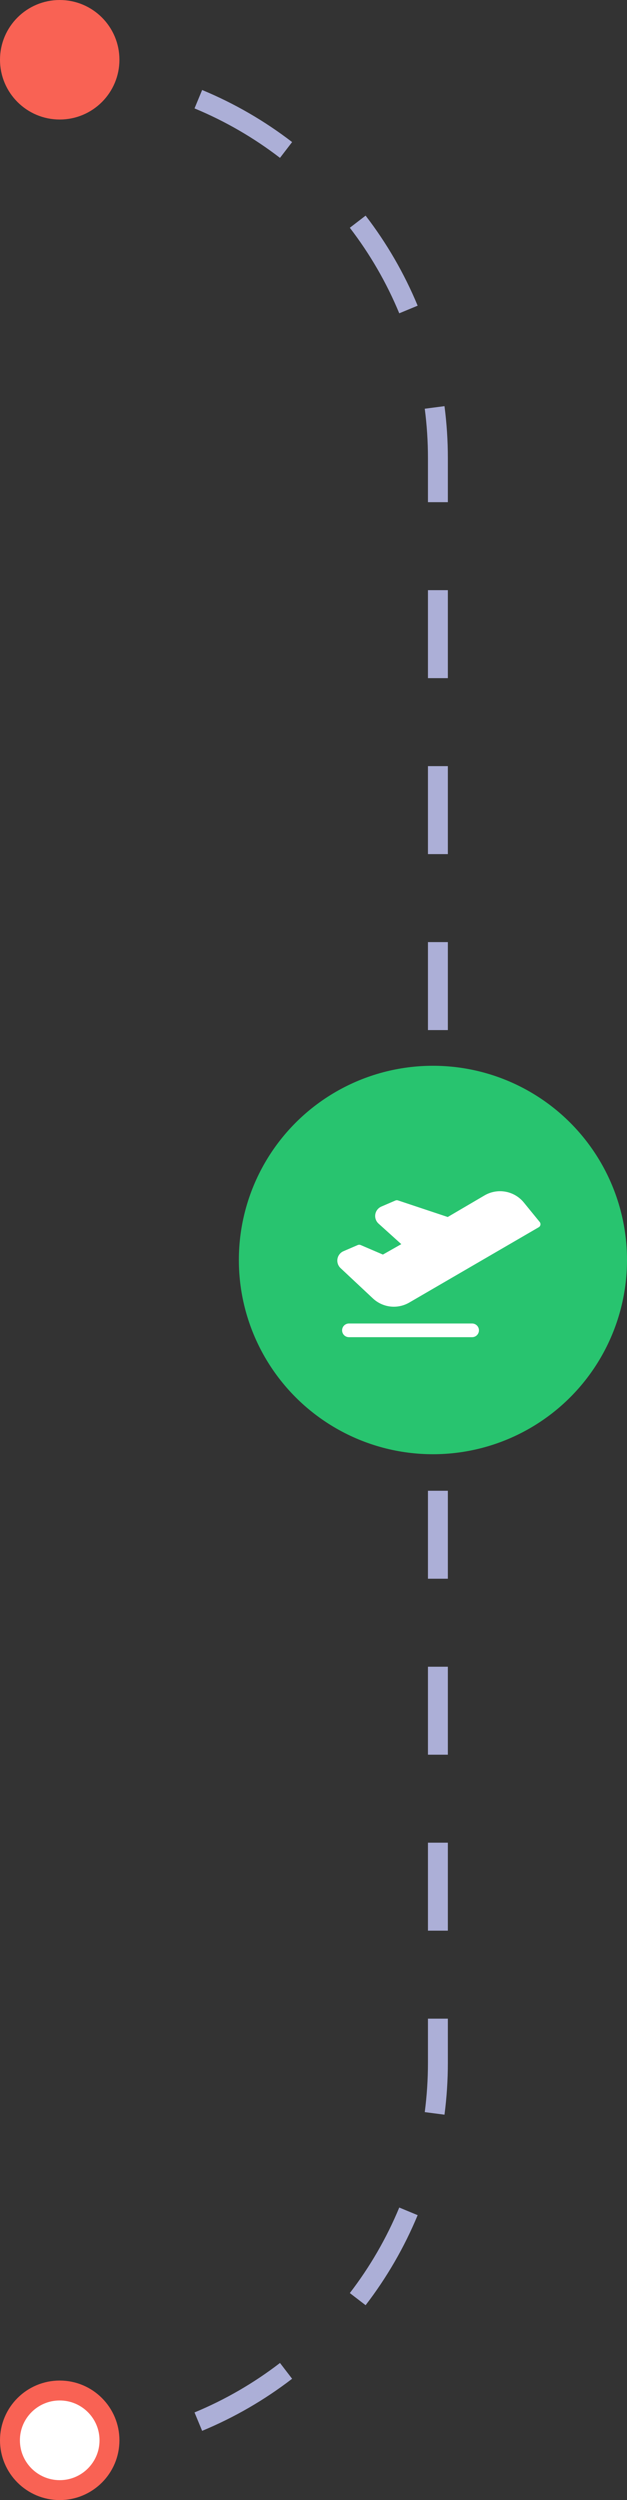 <svg width="63" height="251" viewBox="0 0 63 251" fill="none" xmlns="http://www.w3.org/2000/svg">
<rect x="0" y="0" width="63" height="251" fill="#333333" stroke="none"/>
<path fill-rule="evenodd" clip-rule="evenodd" d="M10.224 6.338L10.095 7.33L9.966 8.321C8.341 8.11 6.684 8 5 8H0.571V7V6H5C6.771 6 8.515 6.115 10.224 6.338ZM45 50.417H44H43V46C43 44.316 42.891 42.659 42.679 41.035L43.67 40.905L44.662 40.776C44.885 42.486 45 44.23 45 46V50.417ZM41.965 30.689L41.041 31.072L40.117 31.455C38.837 28.366 37.16 25.483 35.15 22.867L35.943 22.258L36.736 21.649C38.851 24.401 40.616 27.437 41.965 30.689ZM29.351 14.264L28.742 15.057L28.133 15.85C25.517 13.84 22.634 12.164 19.545 10.883L19.928 9.959L20.311 9.035C23.563 10.384 26.599 12.149 29.351 14.264ZM45 59.25H44H43V68.084H44H45V59.25ZM45 76.917H44H43V85.75H44H45V76.917ZM45 94.584H44H43V103.417H44H45V94.584ZM45 112.251H44H43V121.084H44H45V112.251Z" fill="#ACAFD7"/>
<path fill-rule="evenodd" clip-rule="evenodd" d="M10.224 246.746L10.095 245.754L9.966 244.763C8.341 244.974 6.684 245.084 5 245.084H0.571V246.084V247.084H5C6.771 247.084 8.515 246.969 10.224 246.746ZM45 202.667H44H43V207.084C43 208.768 42.891 210.425 42.679 212.05L43.67 212.179L44.662 212.308C44.885 210.598 45 208.855 45 207.084V202.667ZM41.965 222.395L41.041 222.012L40.117 221.629C38.837 224.717 37.16 227.601 35.15 230.217L35.943 230.826L36.736 231.435C38.851 228.683 40.616 225.647 41.965 222.395ZM29.351 238.82L28.742 238.027L28.133 237.234C25.517 239.244 22.634 240.921 19.545 242.201L19.928 243.125L20.311 244.049C23.563 242.7 26.599 240.935 29.351 238.82ZM45 193.834H44H43V185H44H45V193.834ZM45 176.167H44H43V167.334H44H45V176.167ZM45 158.5H44H43V149.667H44H45V158.5ZM45 140.833H44H43V132H44H45V140.833Z" fill="#ACAFD7"/>
<circle r="5" transform="matrix(-1 0 0 1 6 6)" fill="#F96254" stroke="#F96254" stroke-width="2"/>
<circle r="5" transform="matrix(-1 0 0 1 6 245)" fill="white" stroke="#F96254" stroke-width="2"/>
<circle r="19.5" transform="matrix(-1 0 0 1 43.5 126.5)" fill="#28C46F"/>
<path d="M48.124 133.562C48.124 133.744 48.051 133.919 47.922 134.048C47.793 134.177 47.618 134.249 47.436 134.249H35.061C34.879 134.249 34.704 134.177 34.575 134.048C34.446 133.919 34.374 133.744 34.374 133.562C34.374 133.379 34.446 133.205 34.575 133.076C34.704 132.947 34.879 132.874 35.061 132.874H47.436C47.618 132.874 47.793 132.947 47.922 133.076C48.051 133.205 48.124 133.379 48.124 133.562ZM54.234 122.691L52.635 120.731C52.168 120.157 51.51 119.77 50.781 119.641C50.052 119.511 49.301 119.648 48.665 120.027L44.987 122.184L39.985 120.516C39.904 120.489 39.815 120.492 39.736 120.525L38.318 121.135C38.16 121.204 38.021 121.311 37.915 121.447C37.809 121.582 37.739 121.743 37.71 121.913C37.682 122.083 37.697 122.258 37.754 122.42C37.81 122.583 37.907 122.729 38.035 122.845L40.321 124.908L38.473 125.956L36.23 124.994C36.142 124.959 36.043 124.959 35.955 124.994L34.52 125.613C34.362 125.68 34.223 125.785 34.117 125.92C34.01 126.054 33.938 126.213 33.908 126.382C33.879 126.551 33.891 126.725 33.946 126.887C34 127.05 34.094 127.197 34.219 127.314L37.459 130.348C37.943 130.806 38.562 131.094 39.223 131.17C39.885 131.246 40.553 131.105 41.128 130.769L54.139 123.206C54.182 123.181 54.219 123.146 54.248 123.104C54.276 123.062 54.295 123.015 54.303 122.966C54.311 122.918 54.309 122.868 54.297 122.821C54.285 122.774 54.264 122.729 54.234 122.691V122.691Z" fill="white"/>
</svg>
